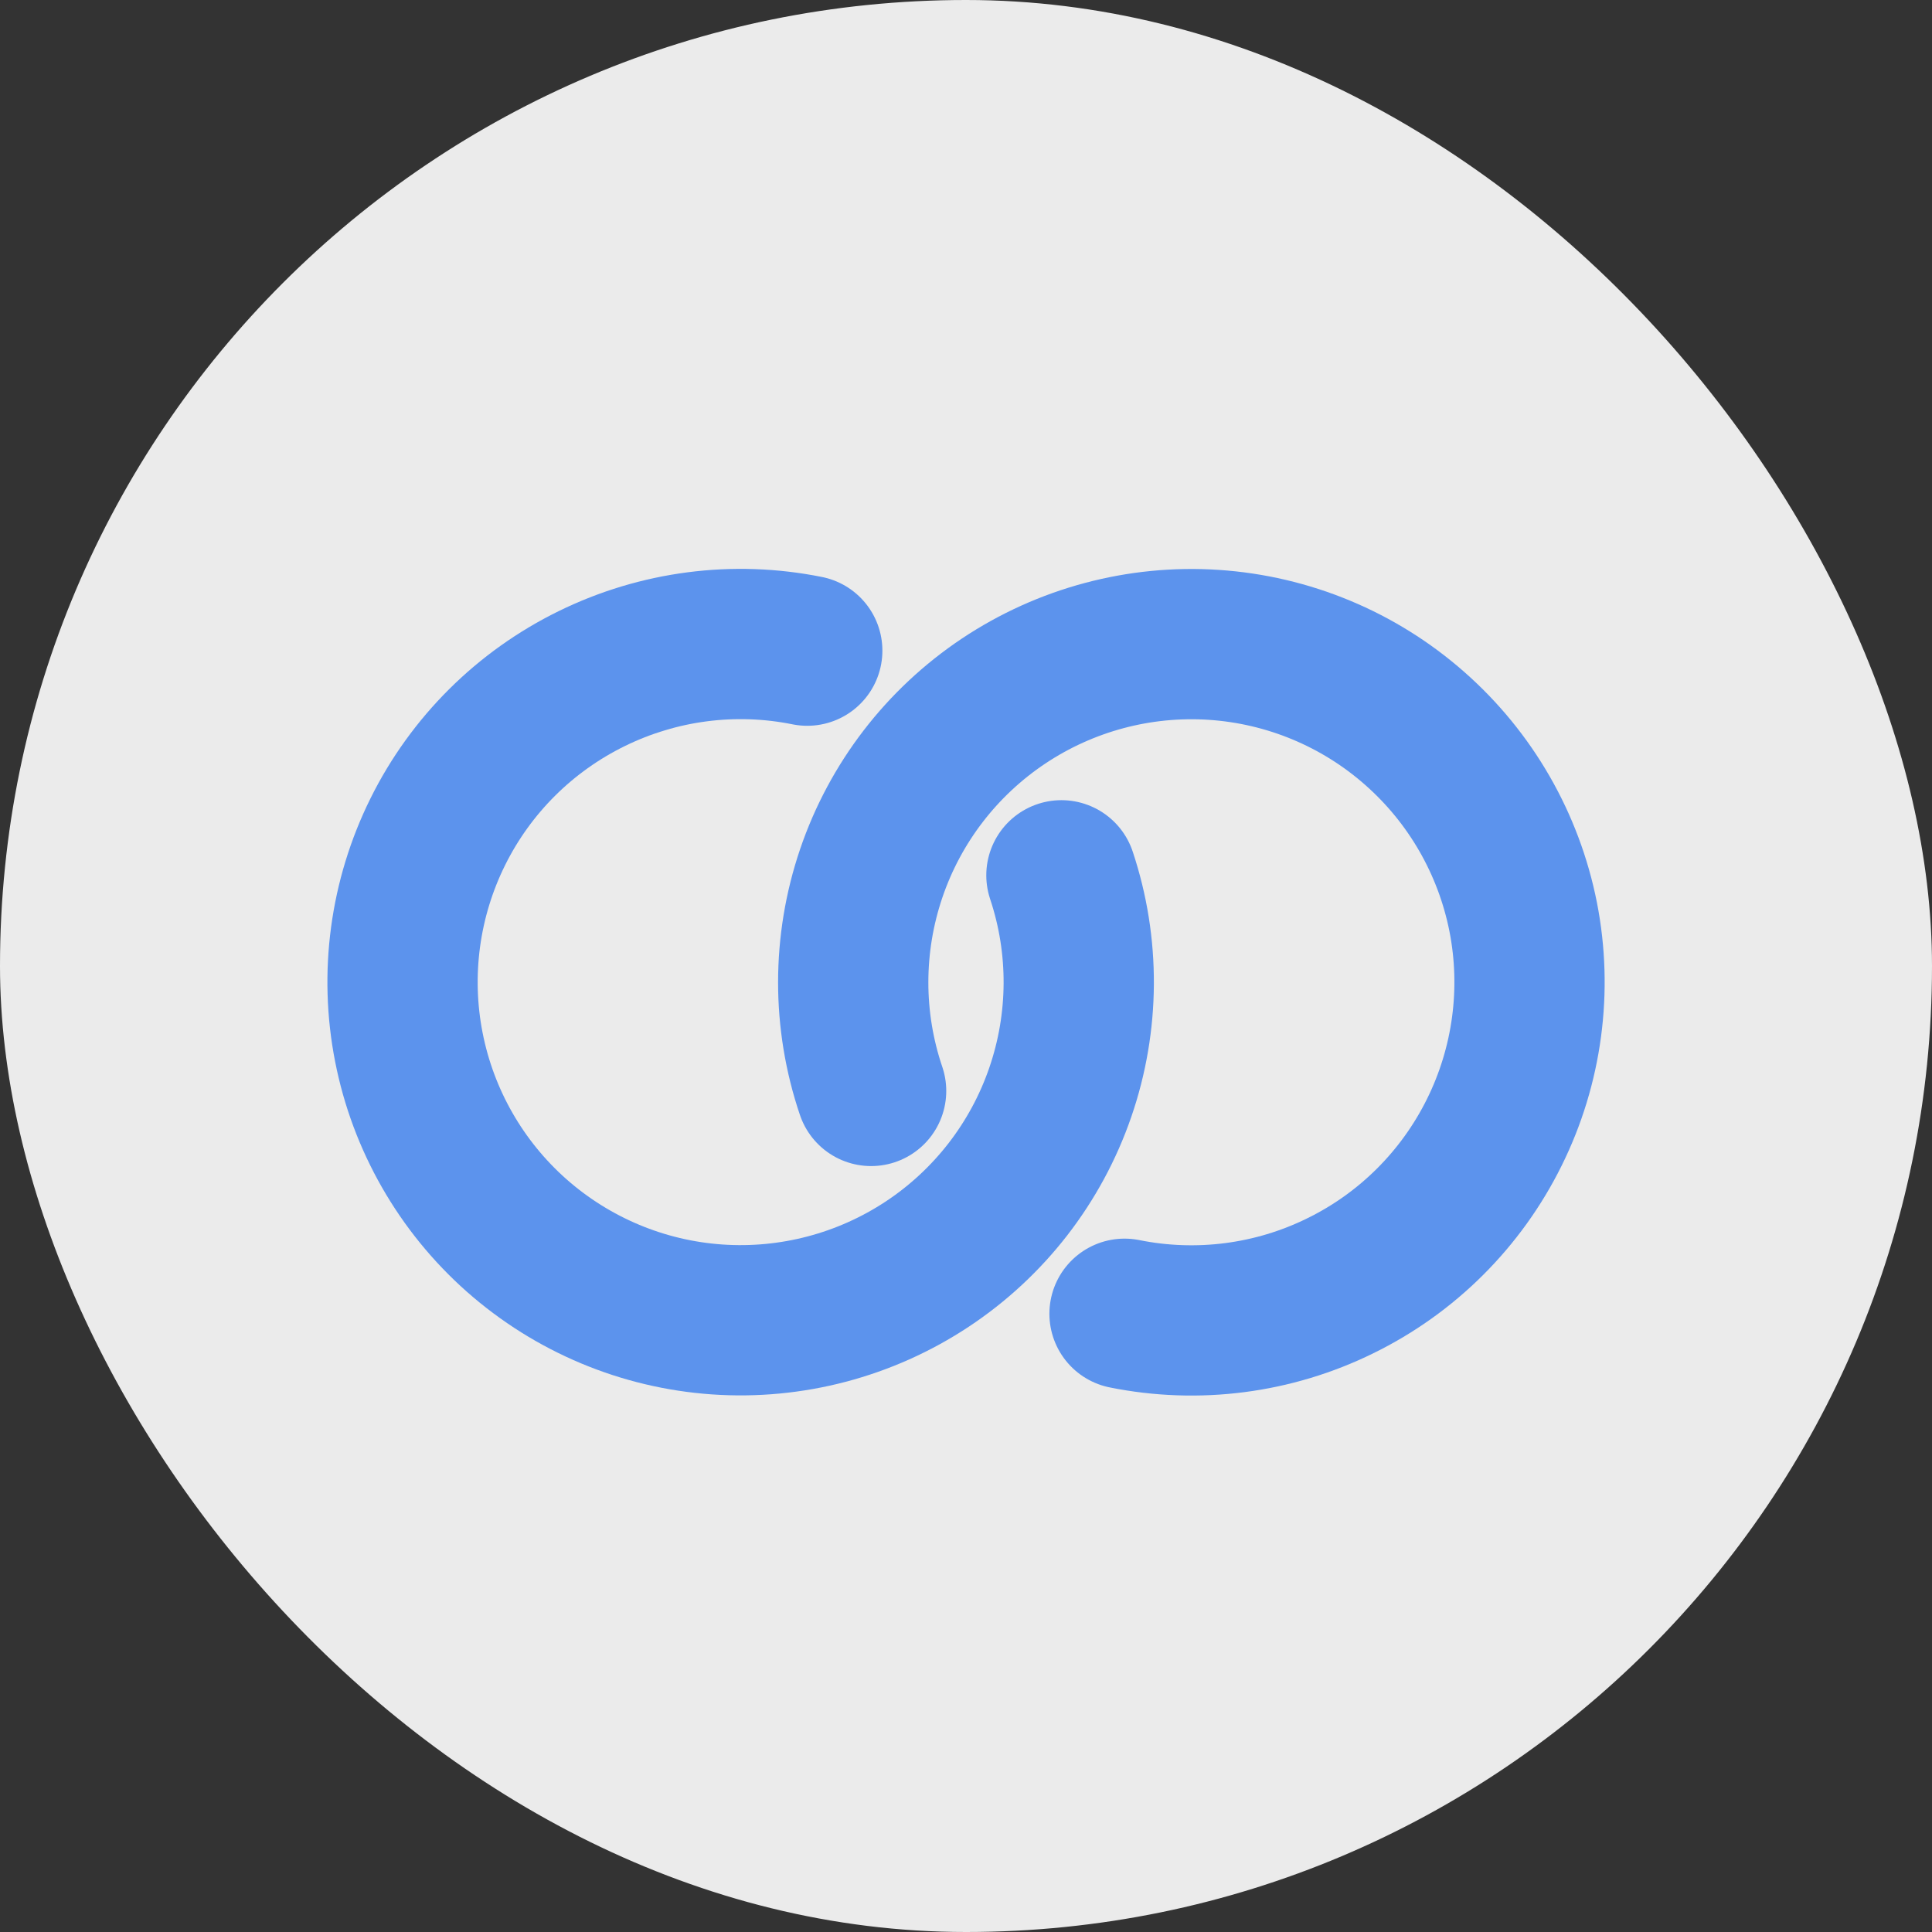 <svg width="18" height="18" viewBox="0 0 18 18" fill="none" xmlns="http://www.w3.org/2000/svg">
<rect x="0" y="0" width="18" height="18" fill="#333333" stroke="none"/>
<g clip-path="url(#clip0_804_4705)">
<rect width="18" height="18" rx="9" fill="#EBEBEB"/>
<path d="M7.521 6.062C6.841 5.925 6.136 6.017 5.514 6.322C4.891 6.627 4.387 7.128 4.079 7.749C3.771 8.37 3.676 9.075 3.809 9.755C3.942 10.435 4.295 11.052 4.814 11.511C5.334 11.97 5.99 12.245 6.681 12.293C7.372 12.341 8.06 12.16 8.638 11.778C9.216 11.396 9.652 10.834 9.878 10.178C10.104 9.523 10.108 8.812 9.889 8.155" stroke="#5C93ED" stroke-width="1.4" stroke-linecap="round" stroke-linejoin="round"/>
<path d="M10.477 12.24C11.157 12.377 11.864 12.286 12.486 11.98C13.11 11.675 13.614 11.172 13.922 10.55C14.23 9.929 14.325 9.223 14.191 8.542C14.056 7.861 13.701 7.244 13.18 6.786C12.659 6.327 12.001 6.054 11.309 6.008C10.617 5.962 9.929 6.146 9.351 6.531C8.774 6.916 8.34 7.48 8.117 8.137C7.894 8.794 7.893 9.506 8.116 10.164" stroke="#5C93ED" stroke-width="1.4" stroke-linecap="round" stroke-linejoin="round"/>
</g>
<defs>
<clipPath id="clip0_804_4705">
<rect width="18" height="18" rx="9" fill="white"/>
</clipPath>
</defs>
</svg>

